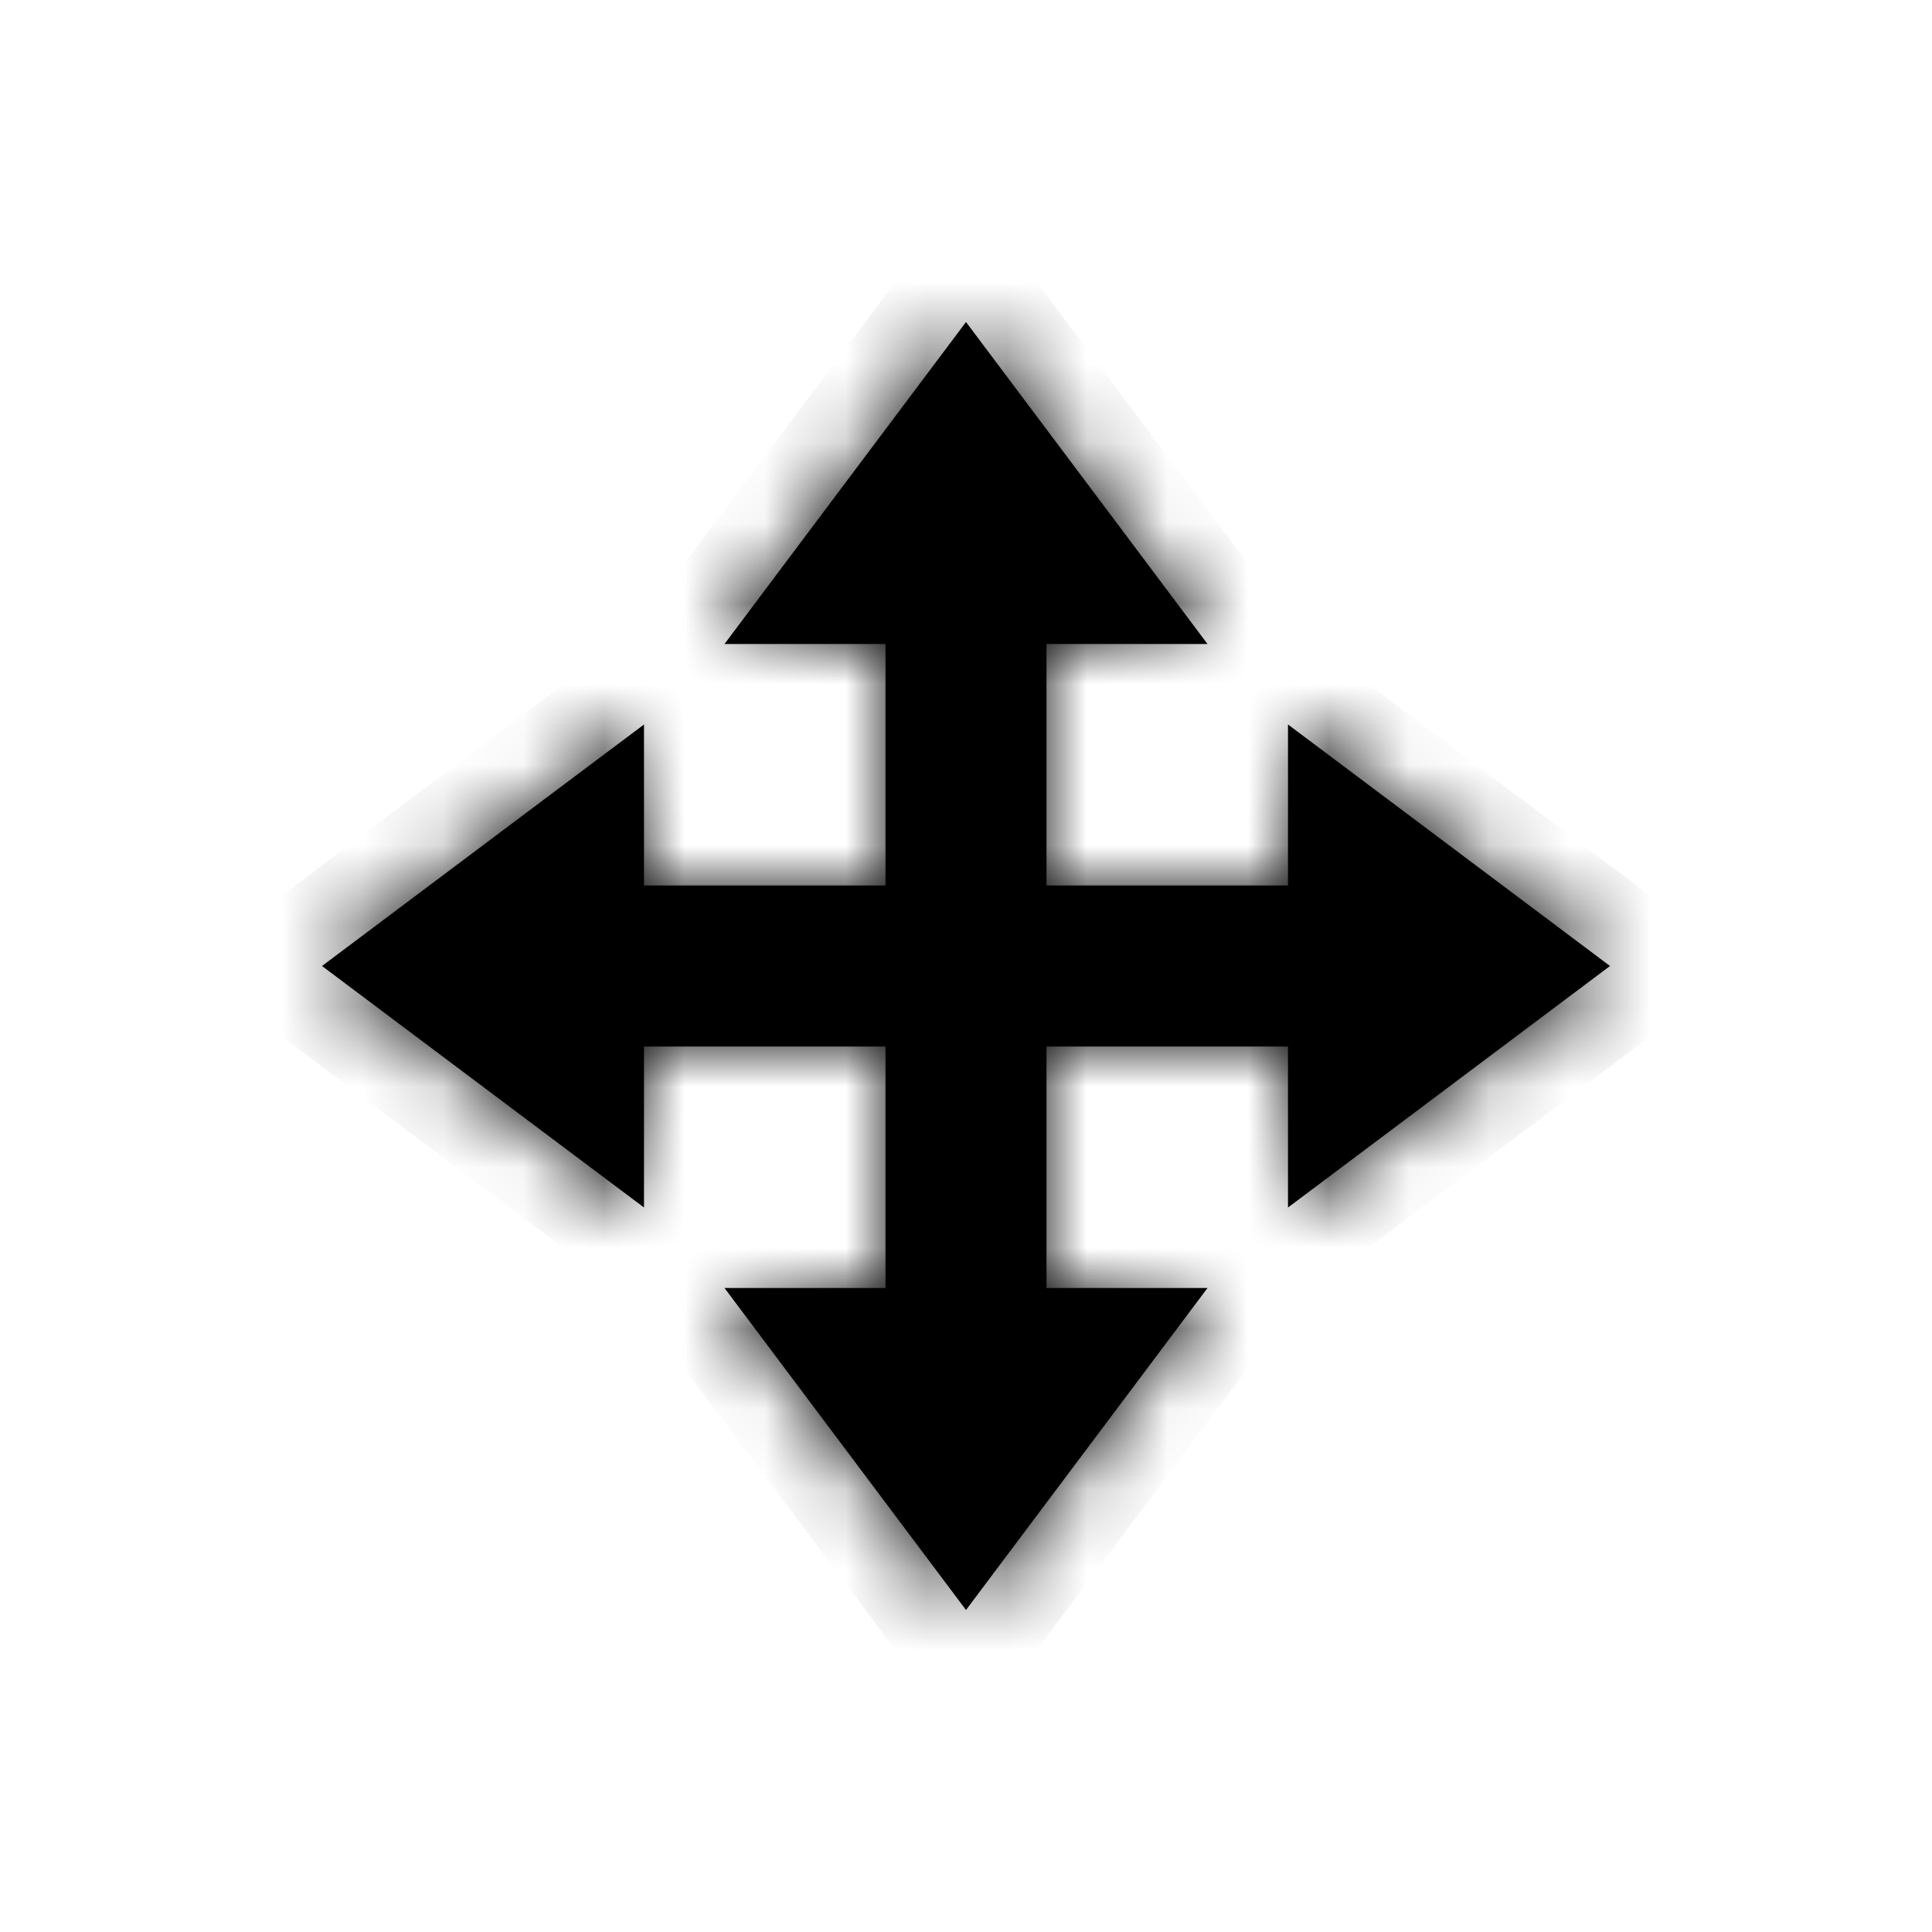 <svg width="24" height="24" viewBox="0 0 24 24" fill="none" xmlns="http://www.w3.org/2000/svg">
<g filter="url(#filter0_d_1214_139)">
<mask id="path-1-inside-1_1214_139" fill="white">
<path fill-rule="evenodd" clip-rule="evenodd" d="M16 13L16 11L8 11L8 13L4 10L8 7L8 9L16 9L16 7L20 10L16 13Z"/>
</mask>
<path fill-rule="evenodd" clip-rule="evenodd" d="M16 13L16 11L8 11L8 13L4 10L8 7L8 9L16 9L16 7L20 10L16 13Z" fill="black"/>
<path d="M16 11L17 11L17 10L16 10L16 11ZM16 13L15 13L15 15L16.6 13.8L16 13ZM8 11L8 10L7 10L7 11L8 11ZM8 13L7.4 13.8L9 15L9 13L8 13ZM4 10L3.4 9.2L2.333 10L3.4 10.8L4 10ZM8 7L9 7L9 5L7.4 6.2L8 7ZM8 9L7 9L7 10L8 10L8 9ZM16 9L16 10L17 10L17 9L16 9ZM16 7L16.6 6.2L15 5L15 7L16 7ZM20 10L20.6 10.8L21.667 10L20.6 9.2L20 10ZM15 11L15 13L17 13L17 11L15 11ZM8 12L16 12L16 10L8 10L8 12ZM7 11L7 13L9 13L9 11L7 11ZM8.6 12.2L4.6 9.2L3.4 10.8L7.4 13.8L8.6 12.2ZM4.6 10.8L8.6 7.8L7.4 6.2L3.4 9.2L4.6 10.8ZM7 7L7 9L9 9L9 7L7 7ZM16 8L8 8L8 10L16 10L16 8ZM15 7L15 9L17 9L17 7L15 7ZM20.6 9.2L16.6 6.2L15.4 7.8L19.4 10.8L20.6 9.2ZM16.6 13.8L20.6 10.8L19.4 9.2L15.4 12.2L16.6 13.8Z" fill="black" mask="url(#path-1-inside-1_1214_139)"/>
<mask id="path-3-inside-2_1214_139" fill="white">
<path fill-rule="evenodd" clip-rule="evenodd" d="M15 6L13 6L13 14L15 14L12 18L9 14L11 14L11 6H9L12 2L15 6Z"/>
</mask>
<path fill-rule="evenodd" clip-rule="evenodd" d="M15 6L13 6L13 14L15 14L12 18L9 14L11 14L11 6H9L12 2L15 6Z" fill="black"/>
<path d="M13 6V5H12V6H13ZM15 6V7H17L15.8 5.4L15 6ZM13 14H12V15H13V14ZM15 14L15.8 14.6L17 13H15V14ZM12 18L11.2 18.6L12 19.667L12.8 18.6L12 18ZM9 14L9 13L7 13L8.2 14.6L9 14ZM11 14L11 15L12 15V14H11ZM11 6H12V5H11V6ZM9 6L8.2 5.4L7 7H9V6ZM12 2L12.8 1.4L12 0.333L11.2 1.4L12 2ZM13 7H15V5L13 5V7ZM14 14L14 6L12 6L12 14H14ZM13 15L15 15V13L13 13V15ZM14.2 13.4L11.2 17.4L12.8 18.6L15.8 14.6L14.2 13.4ZM12.8 17.4L9.8 13.4L8.2 14.6L11.2 18.6L12.8 17.4ZM9 15L11 15L11 13L9 13L9 15ZM10 6L10 14H12L12 6H10ZM9 7H11V5H9V7ZM11.2 1.4L8.2 5.4L9.8 6.6L12.8 2.6L11.2 1.4ZM15.8 5.4L12.8 1.4L11.2 2.6L14.2 6.6L15.8 5.4Z" fill="black" mask="url(#path-3-inside-2_1214_139)"/>
</g>
<defs>
<filter id="filter0_d_1214_139" x="0" y="0" width="24" height="24" filterUnits="userSpaceOnUse" color-interpolation-filters="sRGB">
<feFlood flood-opacity="0" result="BackgroundImageFix"/>
<feColorMatrix in="SourceAlpha" type="matrix" values="0 0 0 0 0 0 0 0 0 0 0 0 0 0 0 0 0 0 127 0" result="hardAlpha"/>
<feOffset dy="2"/>
<feGaussianBlur stdDeviation="2"/>
<feColorMatrix type="matrix" values="0 0 0 0 0 0 0 0 0 0 0 0 0 0 0 0 0 0 0.25 0"/>
<feBlend mode="normal" in2="BackgroundImageFix" result="effect1_dropShadow_1214_139"/>
<feBlend mode="normal" in="SourceGraphic" in2="effect1_dropShadow_1214_139" result="shape"/>
</filter>
</defs>
</svg>
